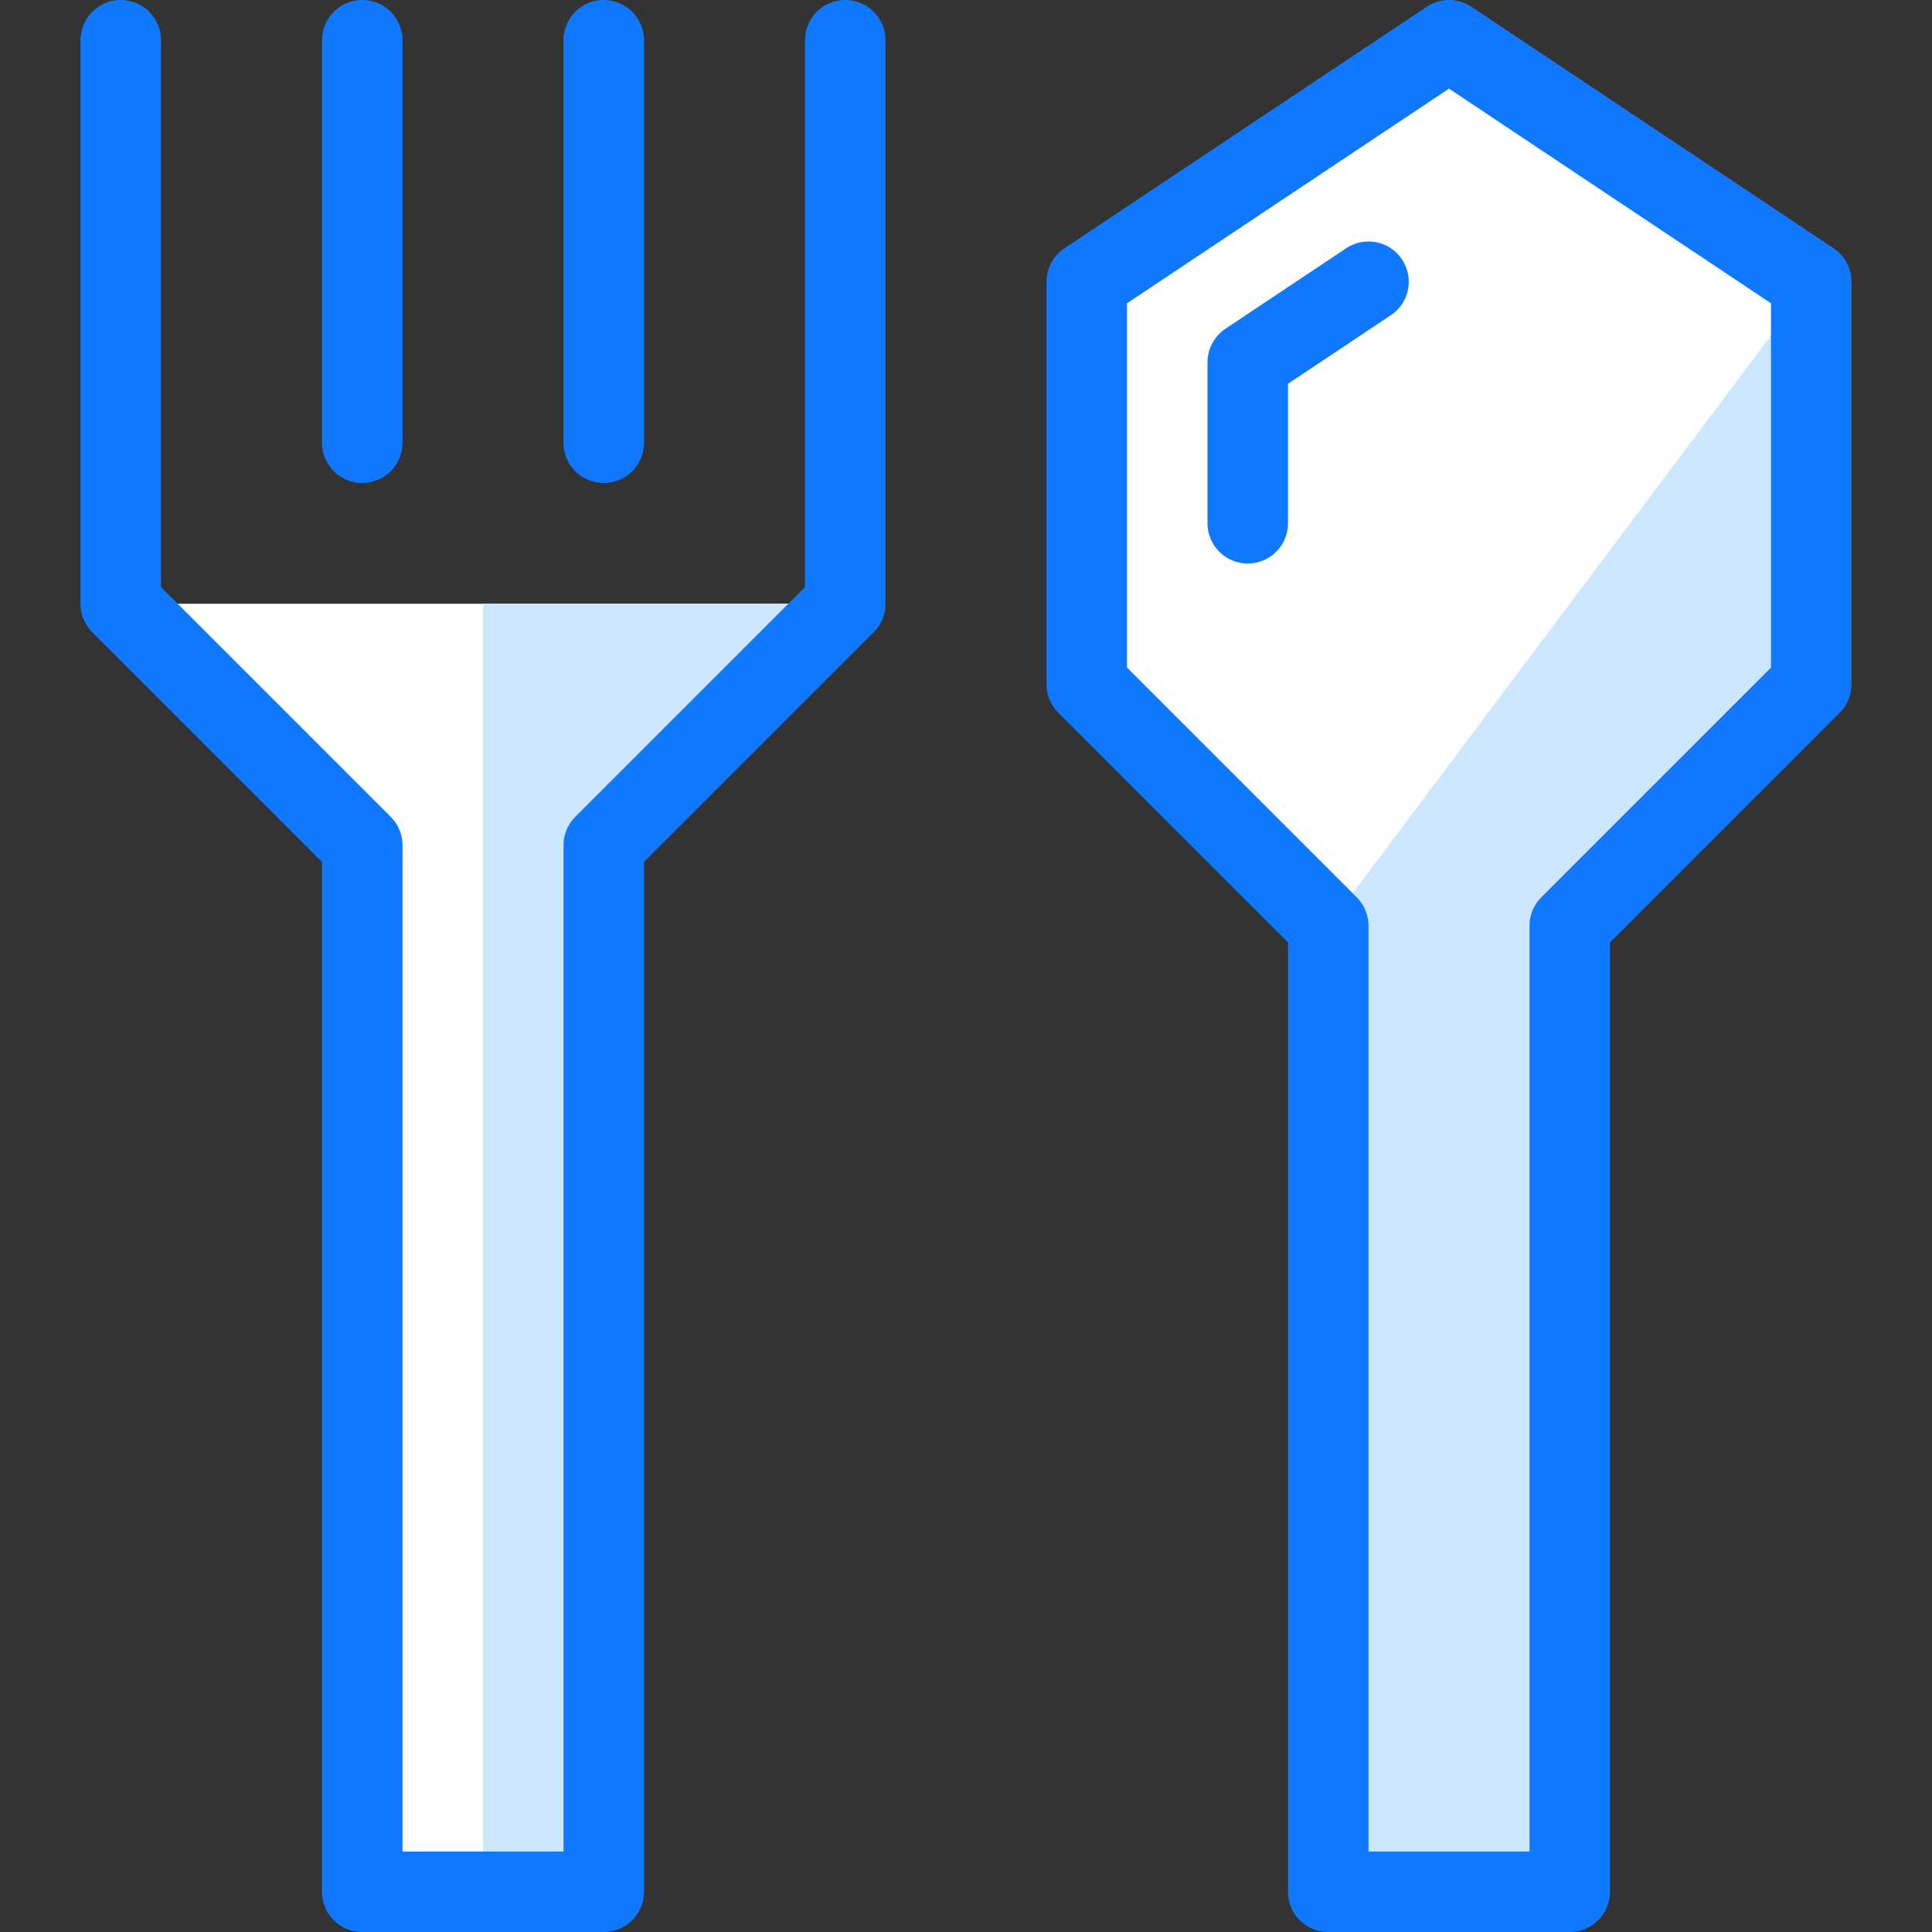 <?xml version="1.0" encoding="utf-8"?>
<!-- Generator: Adobe Illustrator 21.0.2, SVG Export Plug-In . SVG Version: 6.00 Build 0)  -->
<svg version="1.1" xmlns="http://www.w3.org/2000/svg" xmlns:xlink="http://www.w3.org/1999/xlink" x="0px" y="0px"
	 viewBox="0 0 24 24" style="enable-background:new 0 0 24 24;" xml:space="preserve">
<rect x="0" y="0" width="24" height="24" fill="#333333" stroke="none"/>
<style type="text/css">
	.st0{fill:#FFFFFF;}
	.st1{fill:#FFFFFF;stroke:#1078FF;stroke-linecap:round;stroke-linejoin:round;stroke-miterlimit:10;}
	.st2{fill:#CCE7FF;}
	.st3{fill:none;stroke:#1078FF;stroke-linecap:round;stroke-linejoin:round;stroke-miterlimit:10;}
	.st4{fill:#1078FF;}
	.st5{fill:none;}
</style>
<g id="Duotone">
	<polygon class="st0" points="1.5,7.5 4.5,10.5 4.5,23.5 7.5,23.5 7.5,10.5 10.5,7.5 	"/>
	<polygon class="st0" points="22.5,3.5 22.5,8.5 19.5,11.5 19.5,23.5 16.5,23.5 16.5,11.5 13.5,8.5 13.5,3.5 18,0.5 	"/>
	<polygon class="st2" points="6,7.5 6,23.5 7.5,23.5 7.5,10.5 10.5,7.5 	"/>
	<polygon class="st2" points="22.5,3.5 22.5,8.5 19.5,11.5 19.5,23.5 16.5,23.5 16.5,11.5 	"/>
	<g>
		<polyline class="st3" points="15.5,6.5 15.5,4.5 17,3.5 		"/>
		<polyline class="st3" points="1.5,0.5 1.5,7.5 4.5,10.5 4.5,23.5 7.5,23.5 7.5,10.5 10.5,7.5 10.5,0.5 		"/>
		<polygon class="st3" points="22.5,3.5 22.5,8.5 19.5,11.5 19.5,23.5 16.5,23.5 16.5,11.5 13.5,8.5 13.5,3.5 18,0.5 		"/>
		<line class="st3" x1="4.5" y1="5.5" x2="4.5" y2="0.5"/>
		<line class="st3" x1="7.5" y1="5.5" x2="7.5" y2="0.5"/>
	</g>
</g>
<g id="Frames-24px">
	<rect class="st5" width="24" height="24"/>
</g>
</svg>
